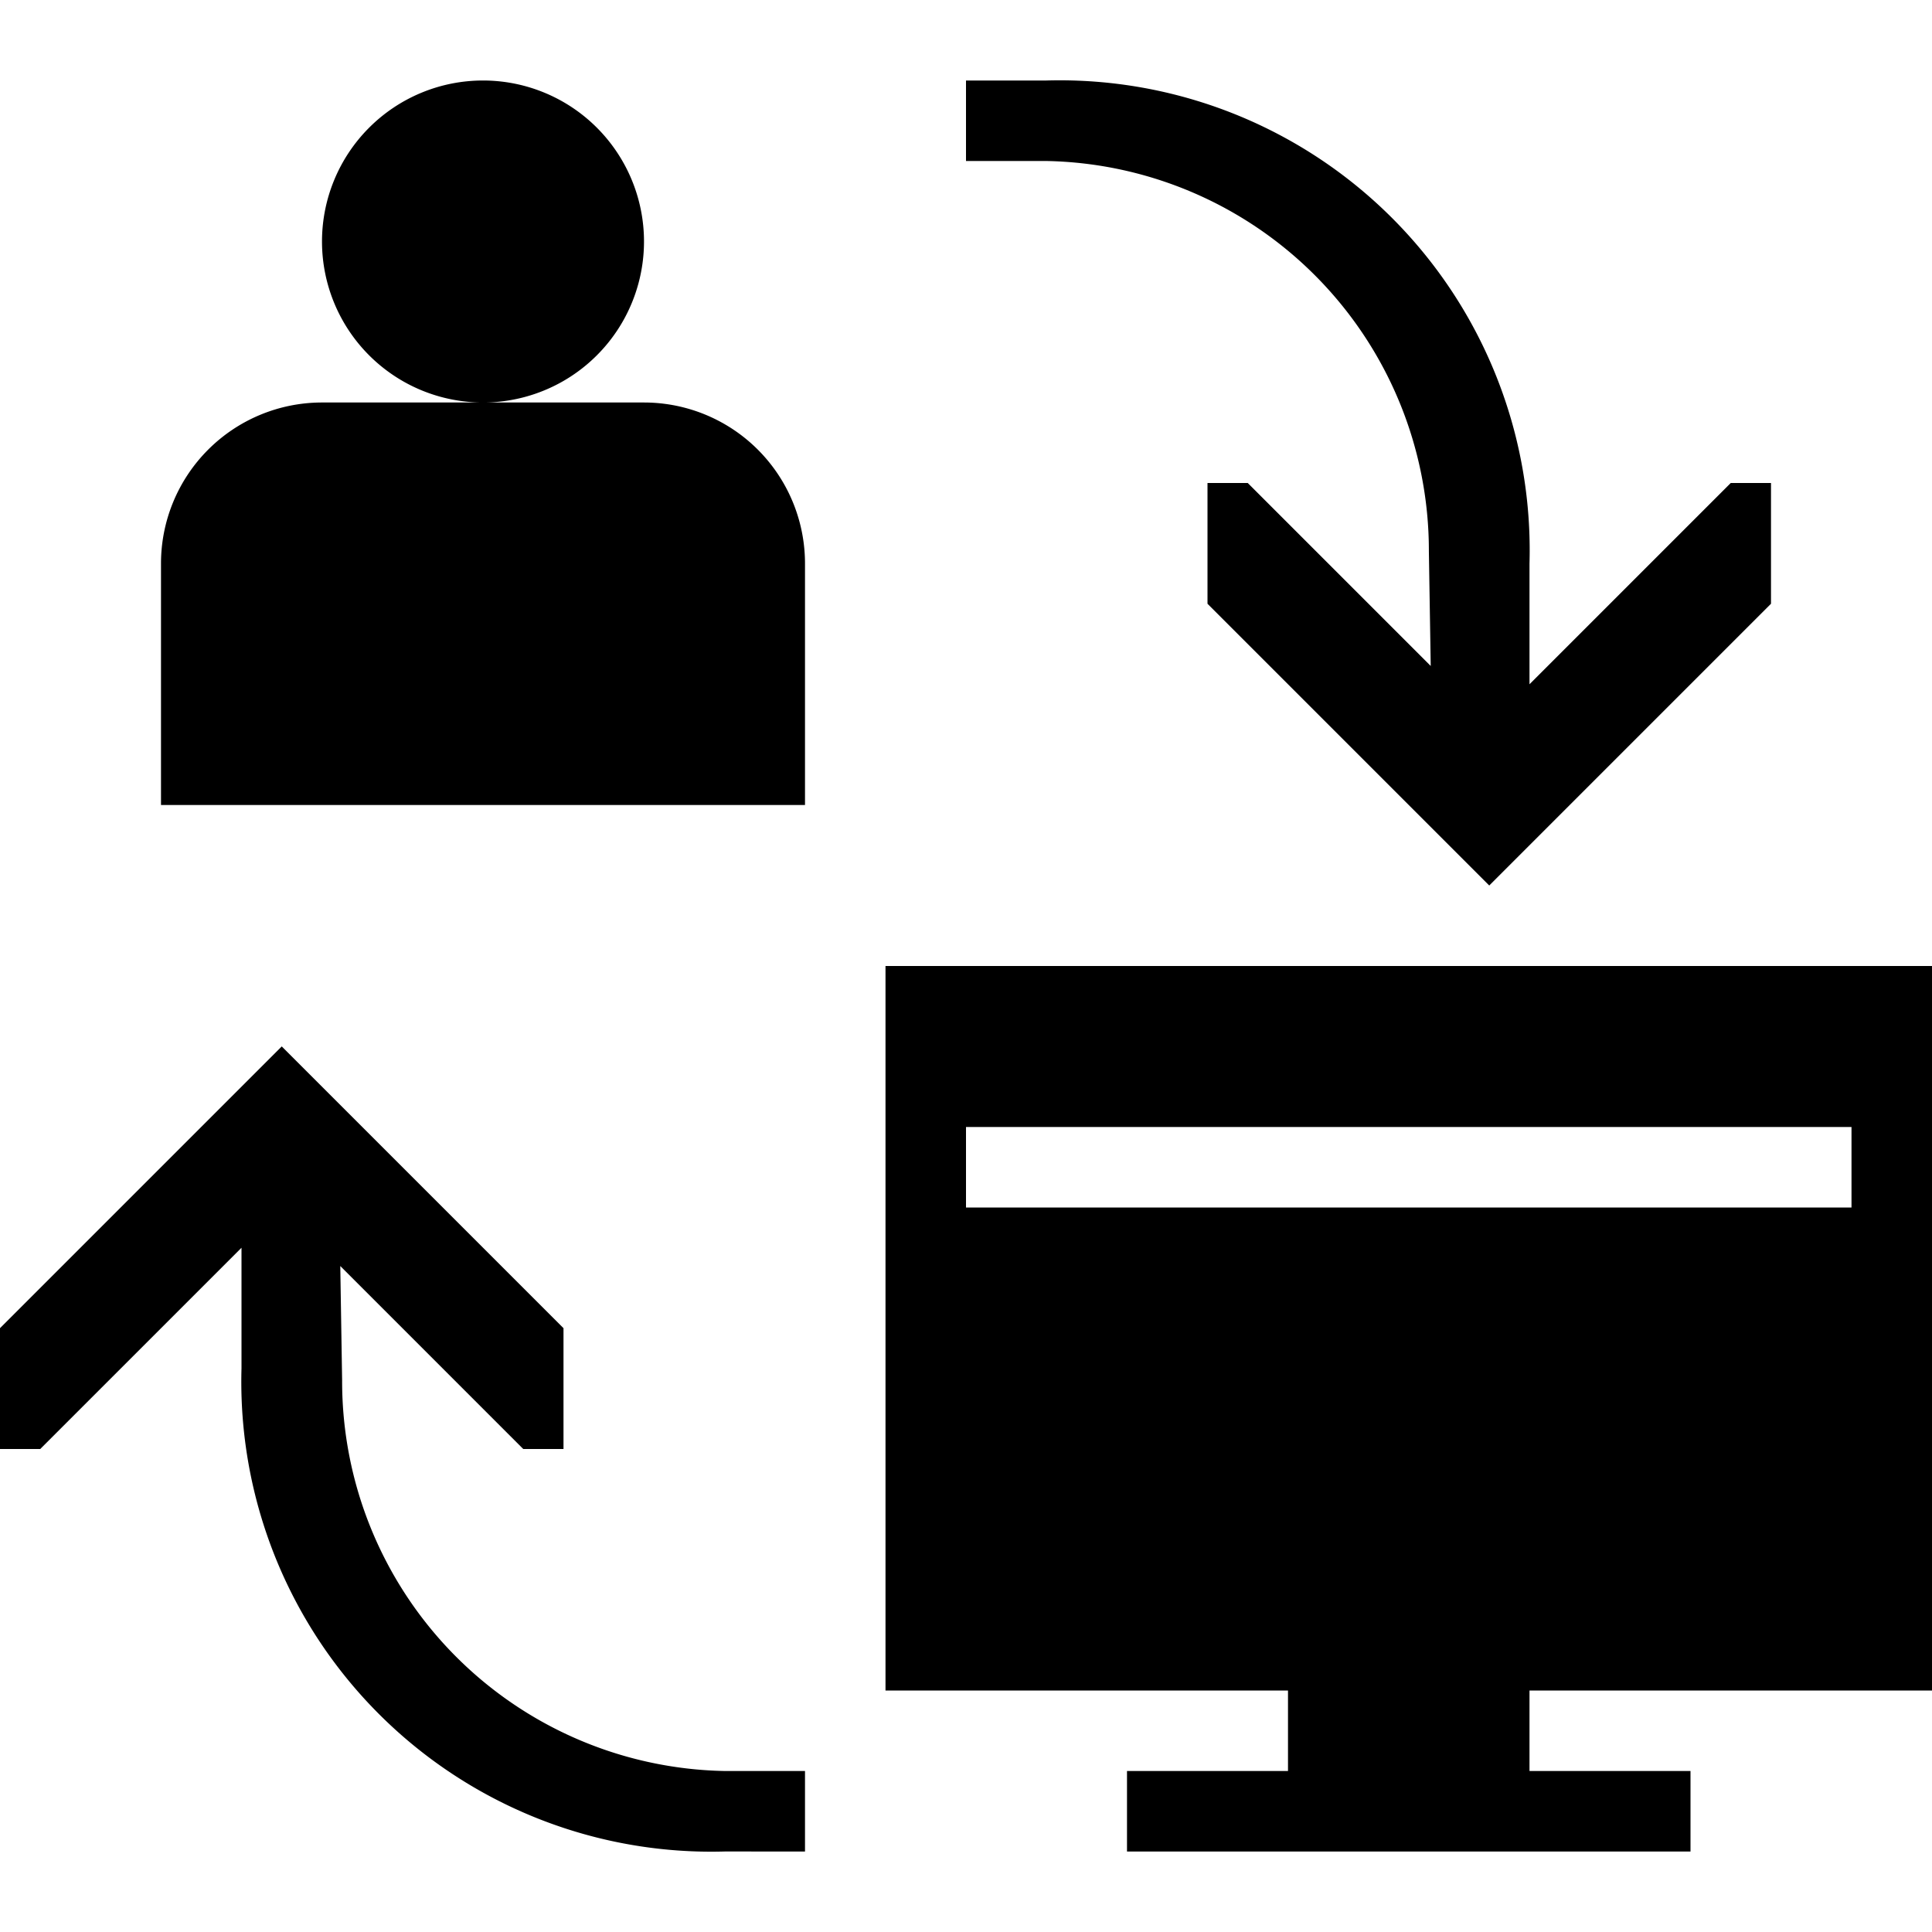<svg xmlns="http://www.w3.org/2000/svg" viewBox="0 0 24 24"><path d="M24 21v-9H11v9h5v1h-2v1h7v-1h-2v-1zm-12-7h11v1H12zm-2-7v3H2V7a2 2 0 012-2h4a2 2 0 012 2zM6 5a2 2 0 112-2 2 2 0 01-2 2zm7-3h-1V1h1a5.838 5.838 0 016 6v1.5L21.5 6h.5v1.5L18.5 11 15 7.5V6h.5l2.273 2.273-.023-1.423A4.842 4.842 0 0013 2zM9 22h1v1H9a5.838 5.838 0 01-6-6.001V15.5L.5 18H0v-1.501l3.5-3.5 3.5 3.5V18h-.5l-2.273-2.273.023 1.423A4.842 4.842 0 009 22z"/></svg>